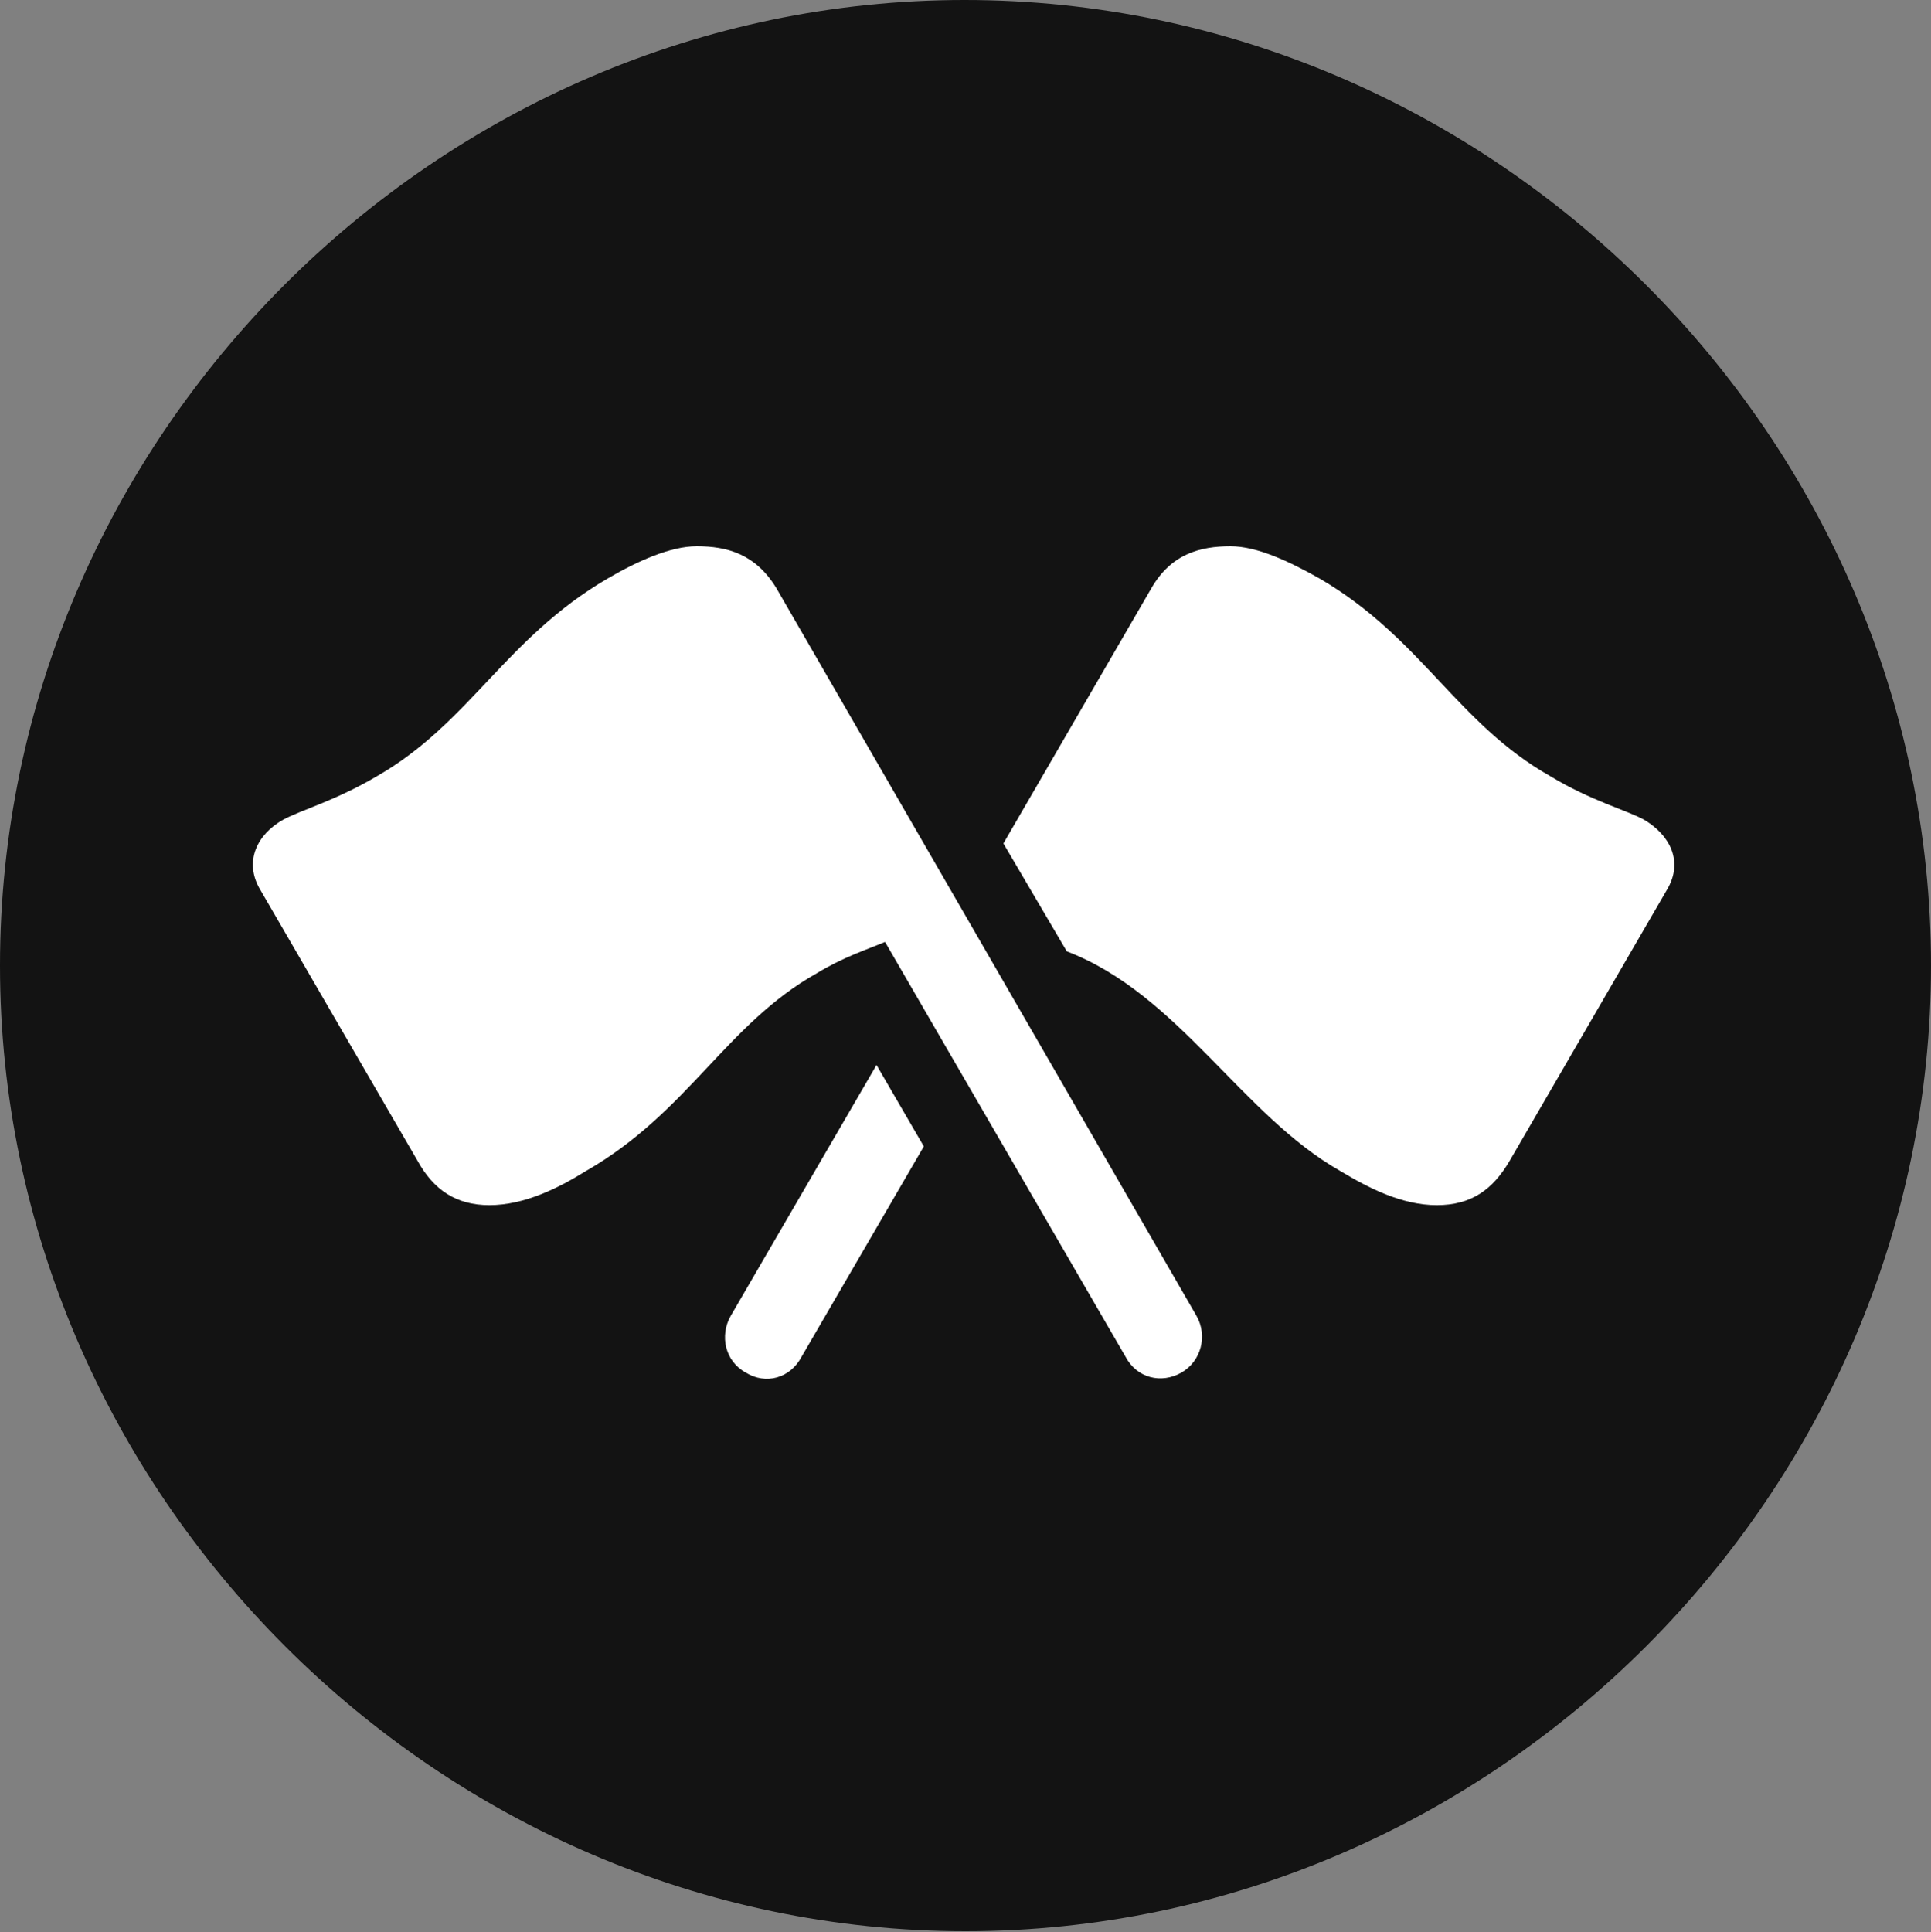 <?xml version="1.0" encoding="UTF-8"?>
<!--Generator: Apple Native CoreSVG 175.5-->
<!DOCTYPE svg
PUBLIC "-//W3C//DTD SVG 1.1//EN"
       "http://www.w3.org/Graphics/SVG/1.1/DTD/svg11.dtd">
<svg version="1.1" xmlns="http://www.w3.org/2000/svg" xmlns:xlink="http://www.w3.org/1999/xlink" width="19.922" height="19.932">
 <rect width="100%" height="100%" fill="#808080" stroke="none"/>
 <g>
  <rect height="19.932" opacity="0" width="19.922" x="0" y="0"/>
  <path d="M9.961 19.922C15.41 19.922 19.922 15.4 19.922 9.961C19.922 4.512 15.4 0 9.951 0C4.512 0 0 4.512 0 9.961C0 15.4 4.521 19.922 9.961 19.922Z" fill="#000000" fill-opacity="0.85"/>
  <path d="M12.188 14.16C11.982 14.277 11.729 14.219 11.611 13.994L9.131 9.717C8.945 9.795 8.701 9.873 8.428 10.039C7.49 10.566 7.1 11.475 6.045 12.08C5.762 12.256 5.41 12.432 5.049 12.432C4.707 12.432 4.473 12.275 4.307 11.973L2.686 9.18C2.51 8.887 2.656 8.604 2.92 8.457C3.096 8.359 3.457 8.262 3.887 8.008C4.844 7.461 5.215 6.582 6.27 5.967C6.572 5.791 6.914 5.635 7.188 5.635C7.5 5.635 7.793 5.713 8.008 6.064L12.344 13.574C12.461 13.779 12.393 14.043 12.188 14.16ZM14.824 12.432C14.463 12.432 14.121 12.256 13.828 12.08C12.812 11.504 12.158 10.254 11.006 9.814L10.352 8.701L11.875 6.074C12.08 5.713 12.383 5.635 12.695 5.635C12.969 5.635 13.301 5.791 13.613 5.967C14.668 6.582 15.029 7.461 15.996 8.008C16.416 8.262 16.787 8.359 16.963 8.457C17.227 8.613 17.373 8.887 17.197 9.18L15.576 11.973C15.4 12.275 15.176 12.432 14.824 12.432ZM7.695 14.16C7.48 14.043 7.422 13.779 7.539 13.574L9.043 10.986L9.531 11.826L8.271 13.994C8.154 14.219 7.9 14.287 7.695 14.16Z" fill="#ffffff"/>
 </g>
</svg>
